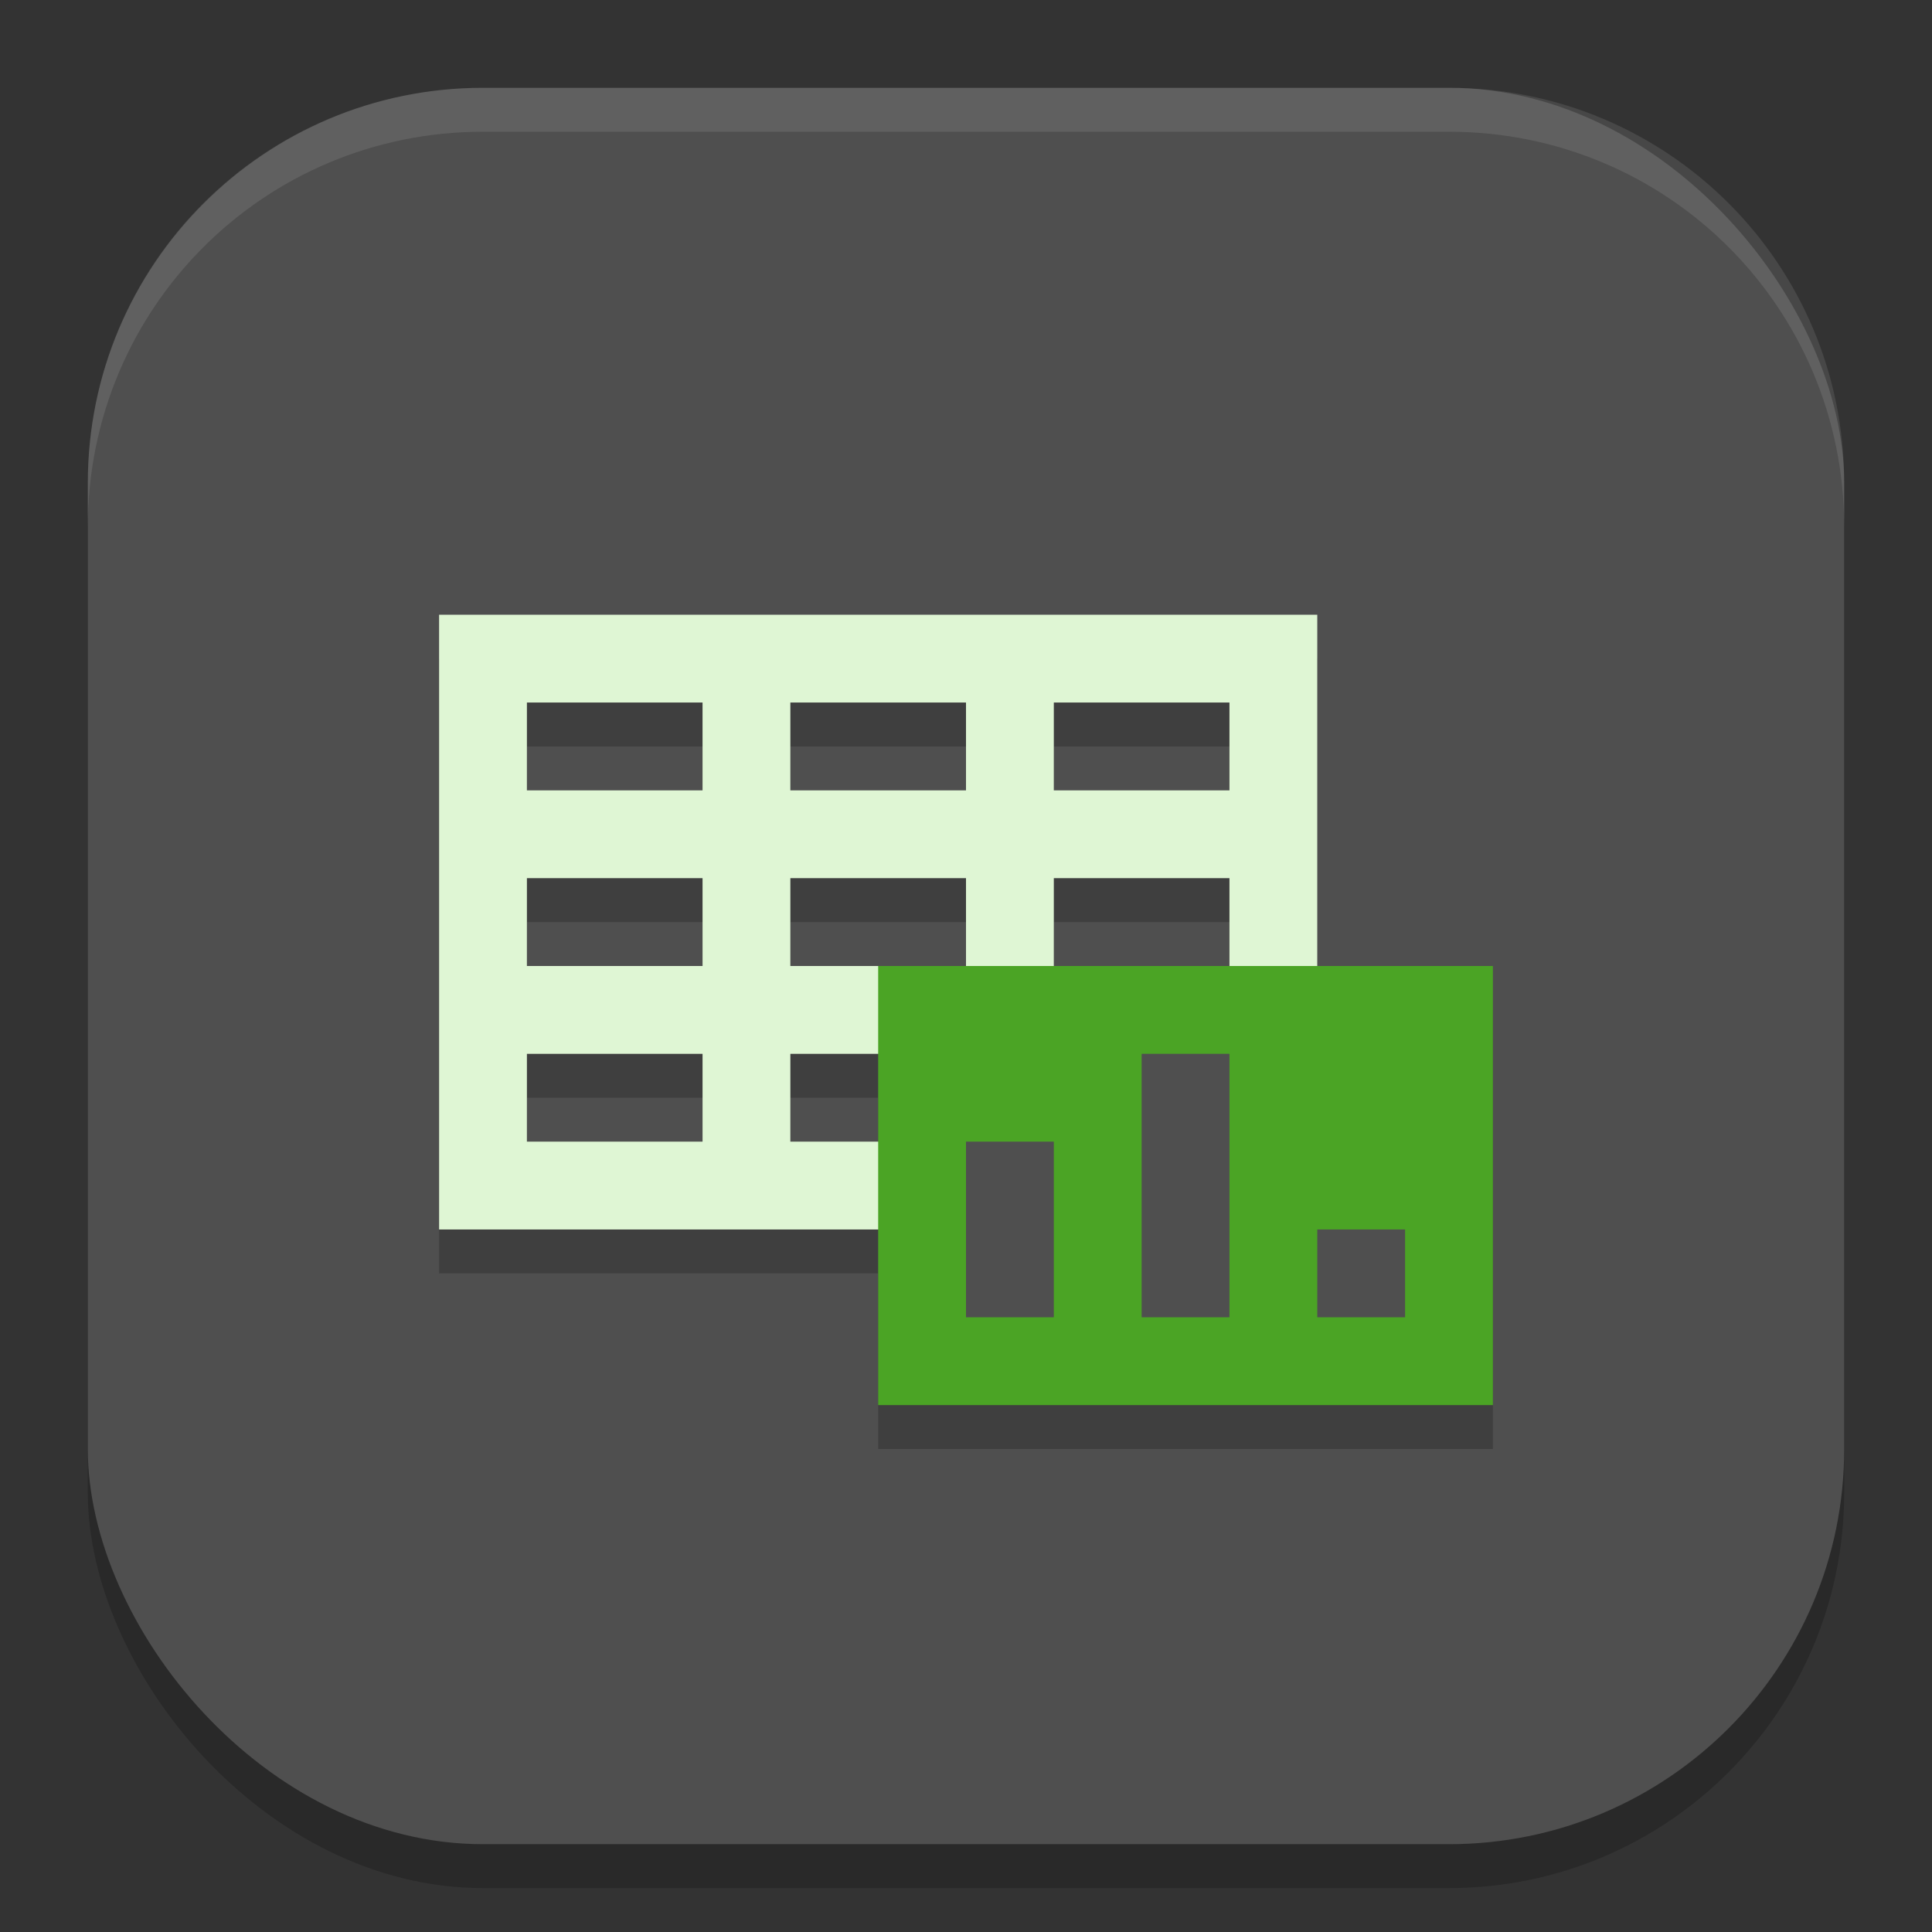 <?xml version="1.0" encoding="UTF-8" standalone="no"?>
<!-- Created with Inkscape (http://www.inkscape.org/) -->

<svg
   width="22"
   height="22"
   viewBox="0 0 22 22"
   version="1.1"
   id="svg5"
   inkscape:version="1.4 (e7c3feb100, 2024-10-09)"
   sodipodi:docname="libreoffice-calc.svg"
   xmlns:inkscape="http://www.inkscape.org/namespaces/inkscape"
   xmlns:sodipodi="http://sodipodi.sourceforge.net/DTD/sodipodi-0.dtd"
   xmlns="http://www.w3.org/2000/svg"
   xmlns:svg="http://www.w3.org/2000/svg">
  <rect x="0" y="0" width="22" height="22" fill="#333333" stroke="none"/>
  <sodipodi:namedview
     id="namedview7"
     pagecolor="#ffffff"
     bordercolor="#000000"
     borderopacity="0.25"
     inkscape:showpageshadow="2"
     inkscape:pageopacity="0.0"
     inkscape:pagecheckerboard="0"
     inkscape:deskcolor="#d1d1d1"
     inkscape:document-units="px"
     showgrid="false"
     inkscape:zoom="37.727273"
     inkscape:cx="11.026506"
     inkscape:cy="11"
     inkscape:window-width="1920"
     inkscape:window-height="1011"
     inkscape:window-x="0"
     inkscape:window-y="0"
     inkscape:window-maximized="1"
     inkscape:current-layer="svg5"
     showguides="false" />
  <defs
     id="defs2" />
  <rect
     style="opacity:0.2;fill:#000000;stroke-width:1.429;stroke-linecap:square"
     id="rect234"
     width="20"
     height="20"
     x="1"
     y="1.5"
     ry="4.5" />
  <rect
     style="fill:#4f4f4f;fill-opacity:1;stroke-width:1.429;stroke-linecap:square"
     id="rect396"
     width="20"
     height="20"
     x="1"
     y="1"
     ry="4.5" />
  <path
     id="path13083"
     style="opacity:0.2;fill:#000000"
     d="m 5,7.5 v 7 h 5 v 2 h 7 v -5 h -2 v -4 z m 1,1 h 2 v 1 H 6 Z m 3,0 H 11 v 1 H 9 Z M 12,8.5 h 2 v 1 h -2 z m -6,2 h 2 v 1 H 6 Z m 3,0 H 11 v 1 H 10 9 Z M 12,10.5 h 2 v 1 h -2 z m -6,2 h 2 v 1 H 6 Z m 3,0 H 10 v 1 H 9 Z" />
  <path
     style="fill:#dff6d4"
     d="m 5,7 v 7 H 15 V 7 Z M 6,8 H 8 V 9 H 6 Z M 9,8 H 11 V 9 H 9 Z M 12,8 h 2 v 1 h -2 z m -6,2 h 2 v 1 H 6 Z m 3,0 H 11 v 1 H 9 Z M 12,10 h 2 v 1 h -2 z m -6,2 h 2 v 1 H 6 Z m 3,0 H 11 v 1 H 9 Z M 12,12 h 2 v 1 h -2 z"
     id="path13087" />
  <rect
     style="fill:#4ba425;fill-opacity:1"
     width="7"
     height="5"
     x="10"
     y="11"
     id="rect13091" />
  <path
     style="fill:#4f4f4f;fill-opacity:1"
     d="m 13,12 v 3 h 1 v -3 z m -2,1 v 2 h 1 v -2 z m 4,1 v 1 h 1 v -1 z"
     id="path13093" />
  <path
     id="path1040"
     style="opacity:0.1;fill:#ffffff;stroke-width:4;stroke-linecap:square"
     d="M 5.5,1 C 3.007,1 1,3.007 1,5.5 V 6 C 1,3.507 3.007,1.5 5.5,1.5 h 11 C 18.993,1.5 21,3.507 21,6 V 5.5 C 21,3.007 18.993,1 16.5,1 Z" />
</svg>
